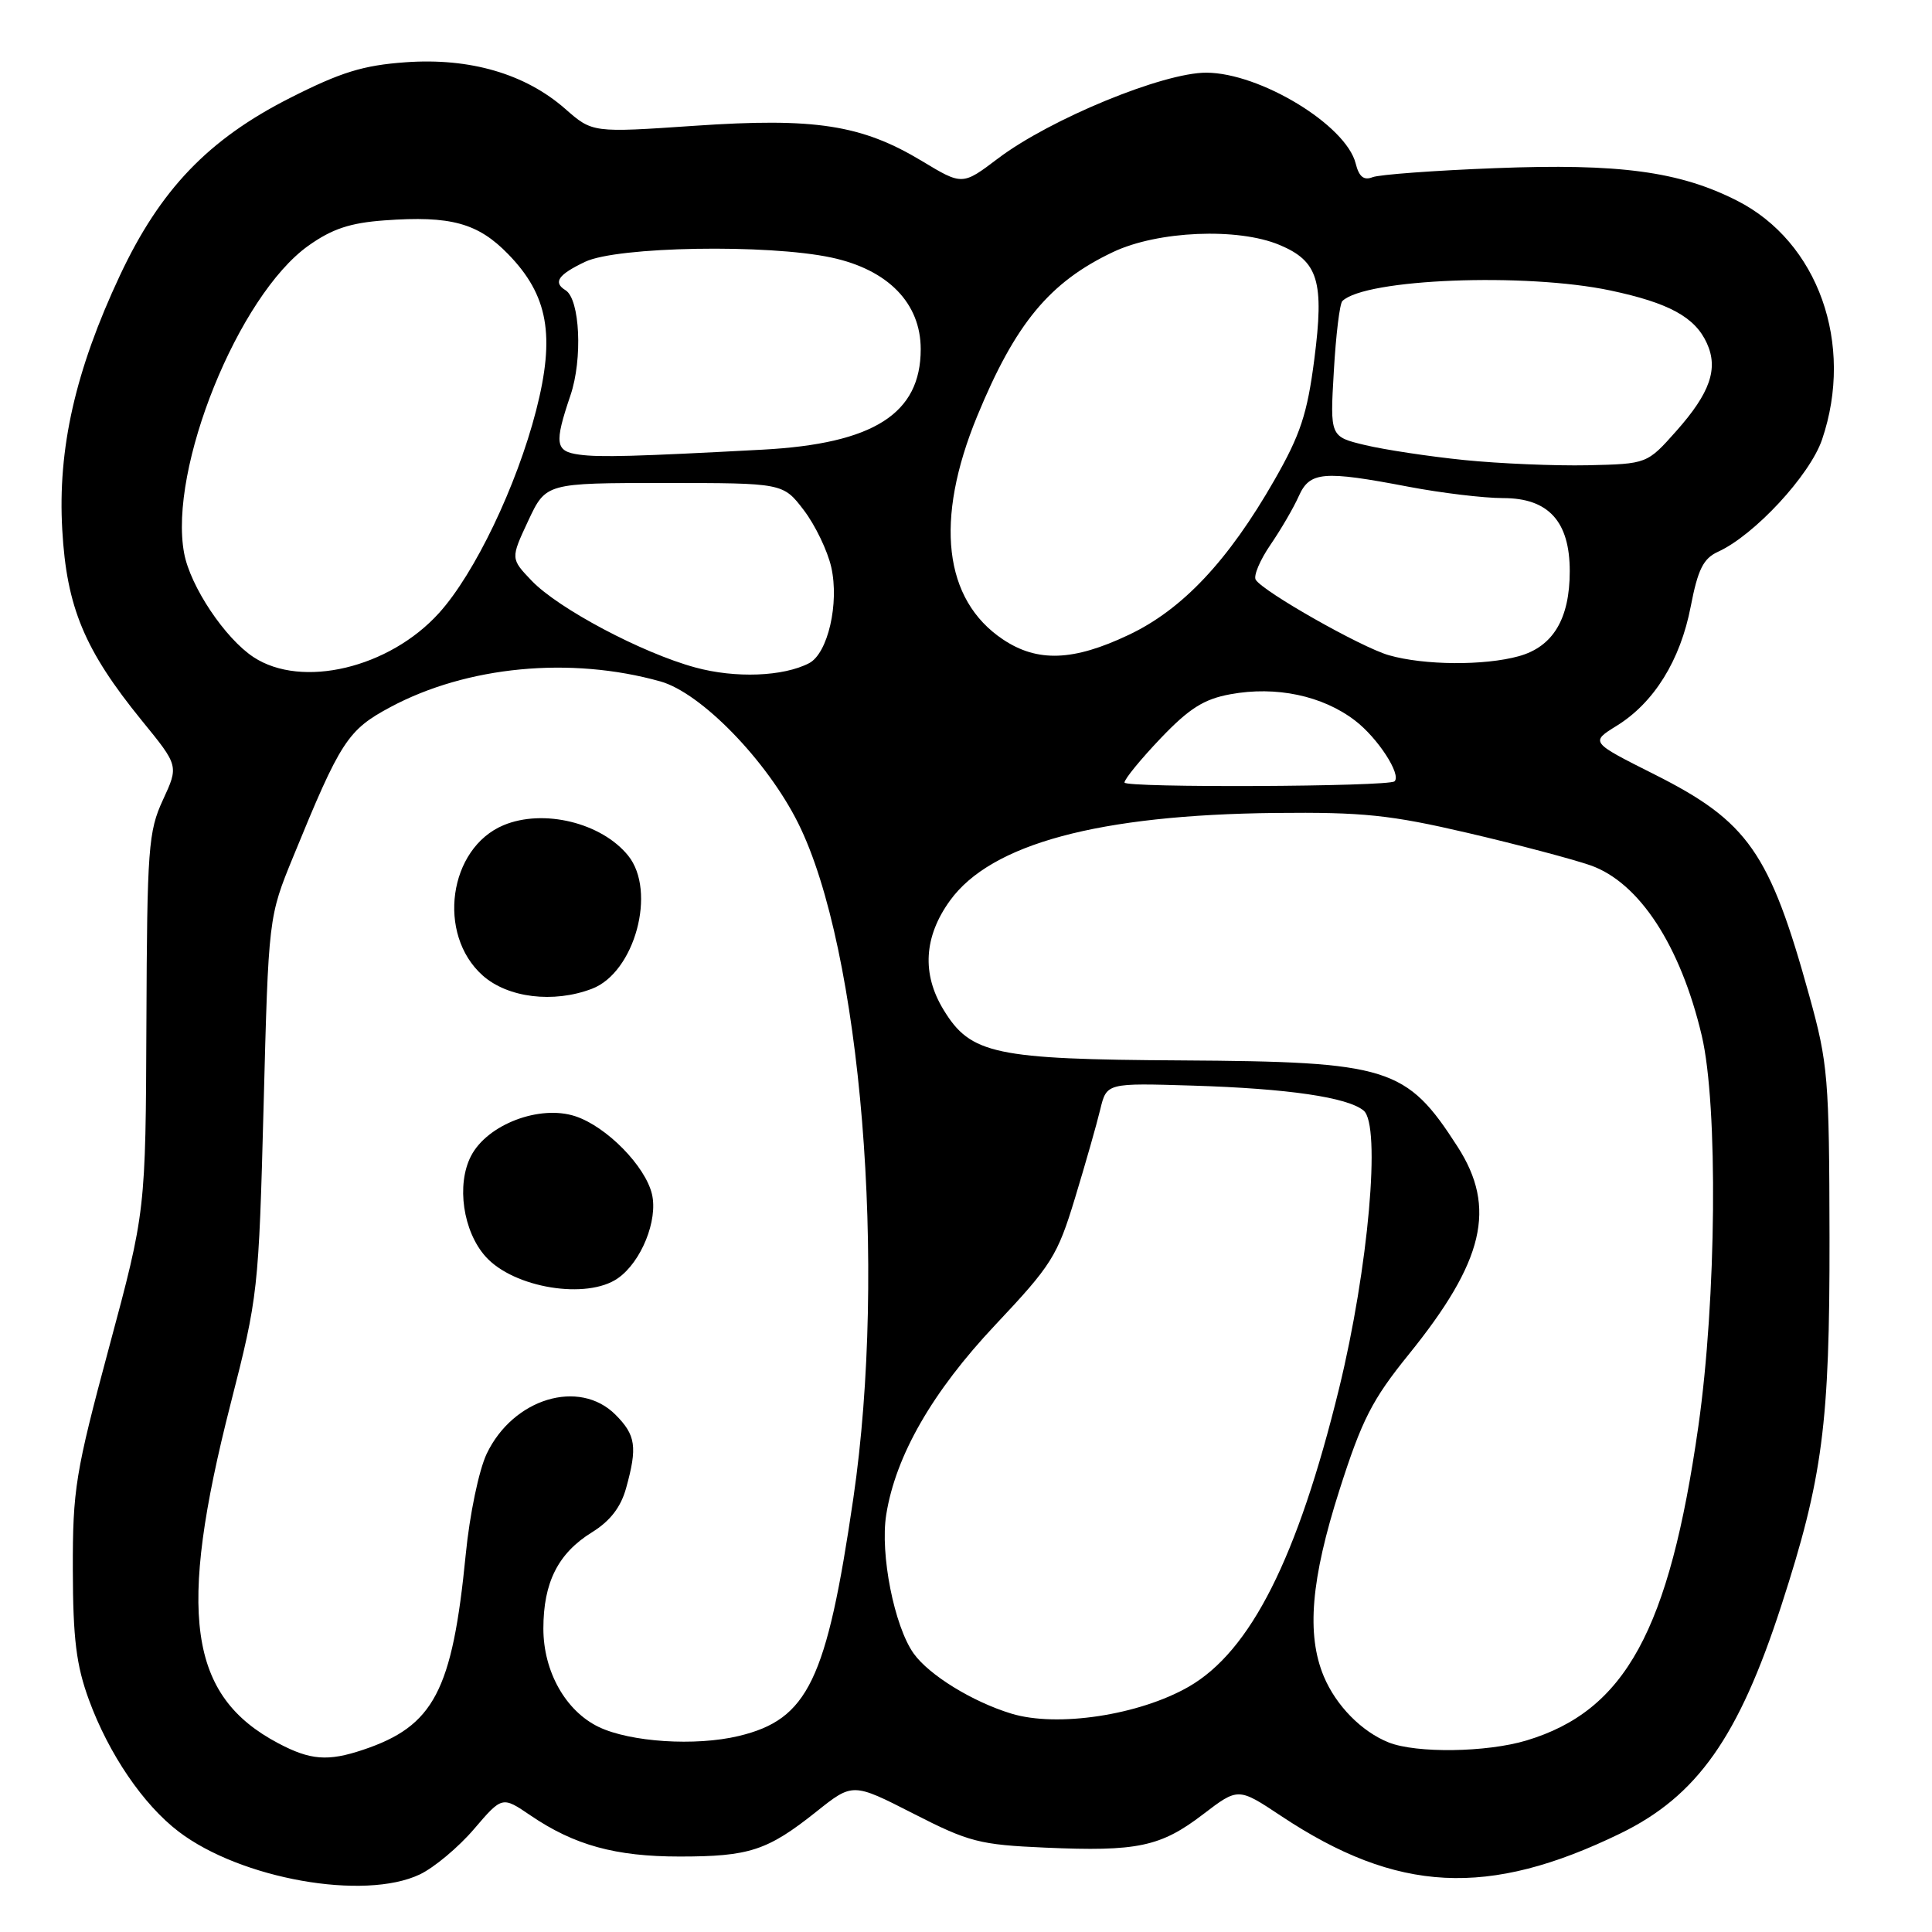 <?xml version="1.0" encoding="UTF-8" standalone="no"?>
<!DOCTYPE svg PUBLIC "-//W3C//DTD SVG 1.1//EN" "http://www.w3.org/Graphics/SVG/1.1/DTD/svg11.dtd" >
<svg xmlns="http://www.w3.org/2000/svg" xmlns:xlink="http://www.w3.org/1999/xlink" version="1.1" viewBox="0 0 256 256">
 <g >
 <path fill="currentColor"
d=" M 55.63 248.37 C 57.52 247.47 60.75 244.77 62.80 242.37 C 66.54 238.00 66.54 238.00 70.29 240.55 C 76.10 244.50 81.55 246.00 90.06 246.00 C 99.29 246.00 101.69 245.21 108.14 240.08 C 112.99 236.21 112.99 236.21 121.02 240.31 C 128.39 244.08 129.80 244.44 138.48 244.82 C 150.70 245.36 153.79 244.71 159.42 240.40 C 164.07 236.85 164.07 236.85 169.76 240.63 C 185.15 250.85 197.18 251.46 214.71 242.94 C 224.87 237.99 230.37 230.21 236.03 212.76 C 241.53 195.80 242.45 188.73 242.42 164.00 C 242.38 142.84 242.23 140.93 239.75 131.98 C 234.50 112.95 231.63 108.85 219.22 102.61 C 210.72 98.34 210.72 98.34 214.22 96.17 C 219.17 93.11 222.66 87.49 224.03 80.36 C 224.98 75.44 225.70 74.00 227.65 73.11 C 232.46 70.92 239.81 62.99 241.43 58.25 C 245.74 45.59 240.92 32.03 230.15 26.58 C 222.52 22.71 214.55 21.64 198.16 22.28 C 190.10 22.59 182.77 23.13 181.87 23.48 C 180.71 23.94 180.07 23.42 179.63 21.65 C 178.35 16.57 166.97 9.66 159.85 9.63 C 154.13 9.61 139.16 15.77 132.25 20.99 C 127.52 24.57 127.52 24.57 122.15 21.33 C 114.17 16.53 107.98 15.57 92.00 16.67 C 78.50 17.59 78.50 17.59 74.89 14.42 C 69.60 9.78 62.27 7.64 53.75 8.25 C 48.12 8.65 45.15 9.57 38.43 12.98 C 27.59 18.47 21.22 25.13 15.88 36.52 C 9.98 49.10 7.63 59.46 8.25 70.20 C 8.83 80.48 11.20 86.14 18.80 95.49 C 23.68 101.47 23.68 101.47 21.59 105.99 C 19.66 110.16 19.49 112.37 19.40 135.50 C 19.30 160.50 19.30 160.50 14.46 178.50 C 9.98 195.16 9.63 197.36 9.65 208.00 C 9.67 217.15 10.11 220.67 11.78 225.23 C 14.41 232.41 18.98 239.12 23.66 242.69 C 31.89 248.97 48.25 251.88 55.63 248.37 Z  M 36.87 230.99 C 24.98 224.71 23.45 213.81 30.56 186.00 C 34.20 171.77 34.28 171.04 34.93 146.50 C 35.58 121.50 35.58 121.50 38.86 113.50 C 45.13 98.17 46.07 96.73 51.72 93.70 C 61.88 88.26 75.59 86.95 87.50 90.29 C 92.89 91.80 101.59 100.74 105.74 109.03 C 114.11 125.76 117.56 167.87 113.07 198.54 C 109.53 222.71 107.06 227.83 97.88 230.03 C 92.16 231.40 83.52 230.84 79.33 228.83 C 74.95 226.72 72.00 221.48 72.00 215.80 C 72.00 209.68 73.95 205.81 78.45 203.03 C 80.84 201.55 82.26 199.72 82.96 197.19 C 84.48 191.72 84.25 190.16 81.55 187.45 C 76.74 182.65 67.99 185.30 64.49 192.63 C 63.46 194.80 62.23 200.67 61.71 206.00 C 59.93 224.09 57.49 228.72 48.10 231.86 C 43.45 233.42 41.12 233.24 36.87 230.99 Z  M 81.88 169.37 C 84.97 167.21 87.20 161.69 86.39 158.24 C 85.51 154.51 80.38 149.28 76.24 147.91 C 71.51 146.35 64.57 148.99 62.41 153.18 C 60.45 156.97 61.35 163.17 64.35 166.51 C 68.08 170.67 77.78 172.25 81.88 169.37 Z  M 78.43 131.02 C 84.11 128.87 87.04 118.08 83.23 113.37 C 79.70 109.01 72.01 107.14 66.73 109.34 C 59.44 112.39 57.85 123.80 63.95 129.25 C 67.28 132.22 73.34 132.96 78.43 131.02 Z  M 184.00 230.88 C 180.41 229.44 177.04 226.01 175.41 222.13 C 173.09 216.57 173.70 209.28 177.49 197.42 C 180.46 188.12 181.82 185.46 186.64 179.50 C 196.66 167.12 198.34 160.03 193.14 151.95 C 186.35 141.39 184.06 140.68 156.50 140.51 C 131.80 140.37 128.61 139.69 125.03 133.81 C 122.12 129.05 122.42 124.11 125.88 119.33 C 131.32 111.81 145.58 107.97 169.00 107.72 C 180.59 107.60 184.20 107.97 194.50 110.37 C 201.10 111.91 208.42 113.85 210.77 114.67 C 217.22 116.95 222.68 125.32 225.49 137.22 C 227.67 146.46 227.44 172.17 225.04 189.00 C 221.18 216.04 215.36 226.68 202.27 230.62 C 197.00 232.21 187.66 232.34 184.00 230.88 Z  M 134.00 227.06 C 128.85 225.49 123.10 221.95 121.06 219.09 C 118.49 215.47 116.60 205.91 117.43 200.70 C 118.68 192.87 123.54 184.42 131.87 175.57 C 139.35 167.63 140.11 166.43 142.44 158.76 C 143.82 154.22 145.33 148.93 145.79 147.00 C 146.64 143.50 146.64 143.50 158.07 143.85 C 170.69 144.24 178.57 145.40 180.69 147.16 C 183.01 149.08 181.33 168.07 177.43 184.00 C 171.93 206.45 165.71 218.79 157.51 223.50 C 150.94 227.27 140.07 228.92 134.00 227.06 Z  M 149.00 103.69 C 149.00 103.23 151.16 100.59 153.79 97.83 C 157.57 93.87 159.52 92.63 163.04 91.99 C 169.07 90.88 175.23 92.17 179.54 95.47 C 182.56 97.77 185.73 102.66 184.78 103.53 C 183.99 104.25 149.00 104.41 149.00 103.69 Z  M 92.12 88.44 C 85.06 86.52 74.00 80.65 70.46 76.96 C 67.65 74.02 67.65 74.02 69.99 69.01 C 72.34 64.00 72.34 64.00 88.05 64.00 C 103.76 64.00 103.76 64.00 106.51 67.60 C 108.02 69.58 109.66 72.99 110.15 75.17 C 111.22 79.95 109.70 86.56 107.22 87.87 C 103.81 89.65 97.44 89.90 92.12 88.44 Z  M 33.59 87.07 C 29.81 84.58 25.22 77.71 24.40 73.31 C 22.30 62.14 31.59 39.16 40.86 32.56 C 44.01 30.32 46.40 29.53 50.96 29.20 C 59.73 28.56 63.33 29.55 67.35 33.69 C 72.63 39.12 73.59 44.46 71.04 54.38 C 68.47 64.37 62.91 75.99 58.18 81.22 C 51.58 88.53 39.98 91.28 33.59 87.07 Z  M 184.03 86.82 C 180.36 85.77 167.37 78.40 166.39 76.82 C 166.07 76.30 166.95 74.22 168.34 72.19 C 169.73 70.16 171.42 67.26 172.09 65.75 C 173.55 62.48 175.31 62.33 186.66 64.50 C 190.97 65.32 196.60 66.00 199.18 66.00 C 205.18 66.00 208.00 69.09 208.00 75.68 C 208.00 82.00 205.79 85.69 201.25 86.95 C 196.66 88.22 188.70 88.16 184.03 86.82 Z  M 132.90 84.73 C 125.03 79.47 123.81 68.92 129.48 55.15 C 134.54 42.86 139.07 37.38 147.50 33.39 C 153.41 30.59 164.00 30.14 169.53 32.45 C 174.68 34.60 175.49 37.27 174.15 47.63 C 173.22 54.84 172.31 57.60 168.88 63.59 C 162.75 74.31 156.67 80.77 149.55 84.13 C 142.22 87.61 137.46 87.78 132.90 84.73 Z  M 194.04 60.96 C 189.39 60.49 183.47 59.59 180.90 58.98 C 176.23 57.86 176.23 57.86 176.74 49.18 C 177.01 44.41 177.52 40.22 177.87 39.89 C 180.89 36.94 202.11 36.11 213.39 38.49 C 221.16 40.14 224.60 42.02 226.17 45.48 C 227.71 48.86 226.60 52.06 222.14 57.09 C 218.25 61.47 218.25 61.47 210.38 61.65 C 206.04 61.74 198.69 61.43 194.04 60.96 Z  M 76.75 60.24 C 73.57 59.81 73.42 58.79 75.59 52.38 C 77.22 47.58 76.85 39.65 74.94 38.46 C 73.25 37.42 73.94 36.40 77.53 34.69 C 81.78 32.66 101.74 32.32 110.18 34.13 C 117.68 35.74 122.00 40.18 122.00 46.27 C 122.00 54.82 115.76 58.79 101.08 59.58 C 84.26 60.48 79.46 60.62 76.75 60.24 Z "/>
</g>
</svg>